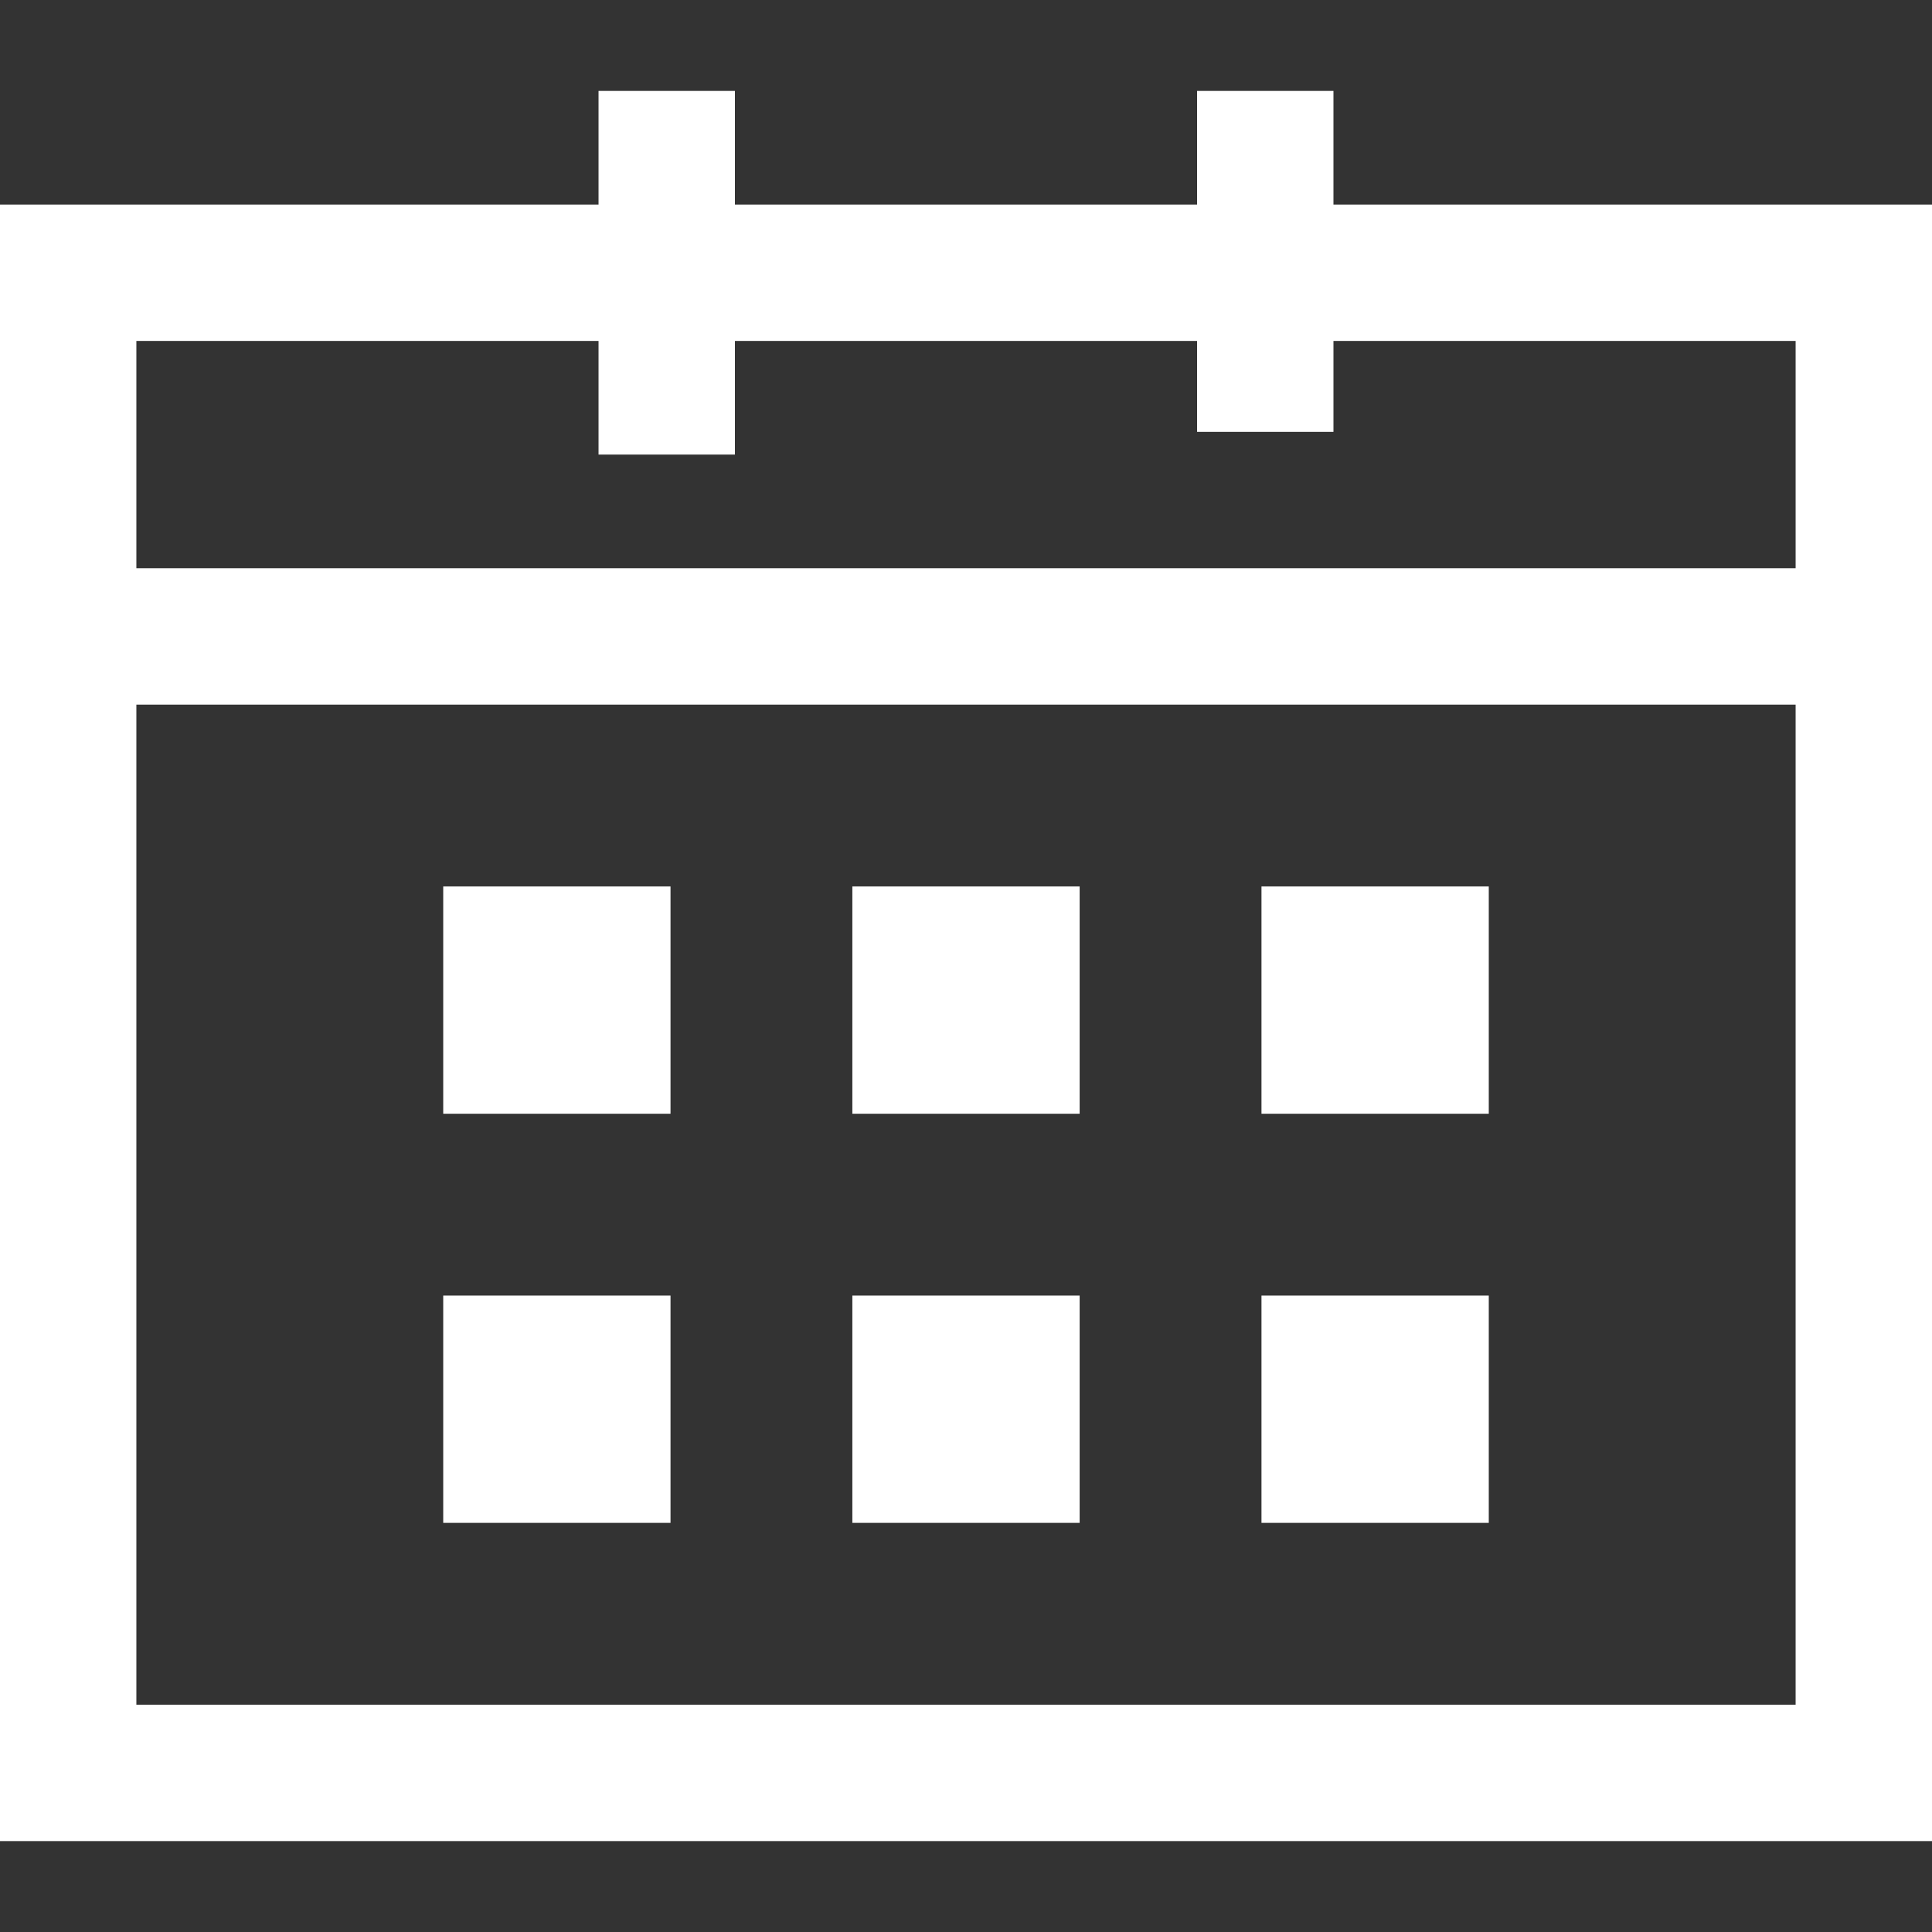 <?xml version="1.0" encoding="iso-8859-1"?>
<!-- Generator: Adobe Illustrator 19.0.0, SVG Export Plug-In . SVG Version: 6.00 Build 0)  -->
<svg xmlns="http://www.w3.org/2000/svg" xmlns:xlink="http://www.w3.org/1999/xlink" version="1.1" id="Layer_1" x="0px" y="0px" viewBox="0 0 425 425" style="enable-background:new 0 0 425 425;" xml:space="preserve" width="512px" height="512px">
<rect x="0" y="0" width="425" height="425" fill="#333333" stroke="none"/>
<g>
	<path d="M293.333,45V20h-30v25H161.667V20h-30v25H0v360h425V45H293.333z M131.667,75v25h30V75h101.667v20h30V75H395v50H30V75   H131.667z M30,375V155h365v220H30z" fill="#FFFFFF"/>
	<rect x="97.5" y="285" width="50" height="50" fill="#FFFFFF"/>
	<rect x="187.5" y="285" width="50" height="50" fill="#FFFFFF"/>
	<rect x="277.5" y="285" width="50" height="50" fill="#FFFFFF"/>
	<rect x="187.5" y="195" width="50" height="50" fill="#FFFFFF"/>
	<rect x="277.5" y="195" width="50" height="50" fill="#FFFFFF"/>
	<rect x="97.5" y="195" width="50" height="50" fill="#FFFFFF"/>
</g>
<g>
</g>
<g>
</g>
<g>
</g>
<g>
</g>
<g>
</g>
<g>
</g>
<g>
</g>
<g>
</g>
<g>
</g>
<g>
</g>
<g>
</g>
<g>
</g>
<g>
</g>
<g>
</g>
<g>
</g>
</svg>
